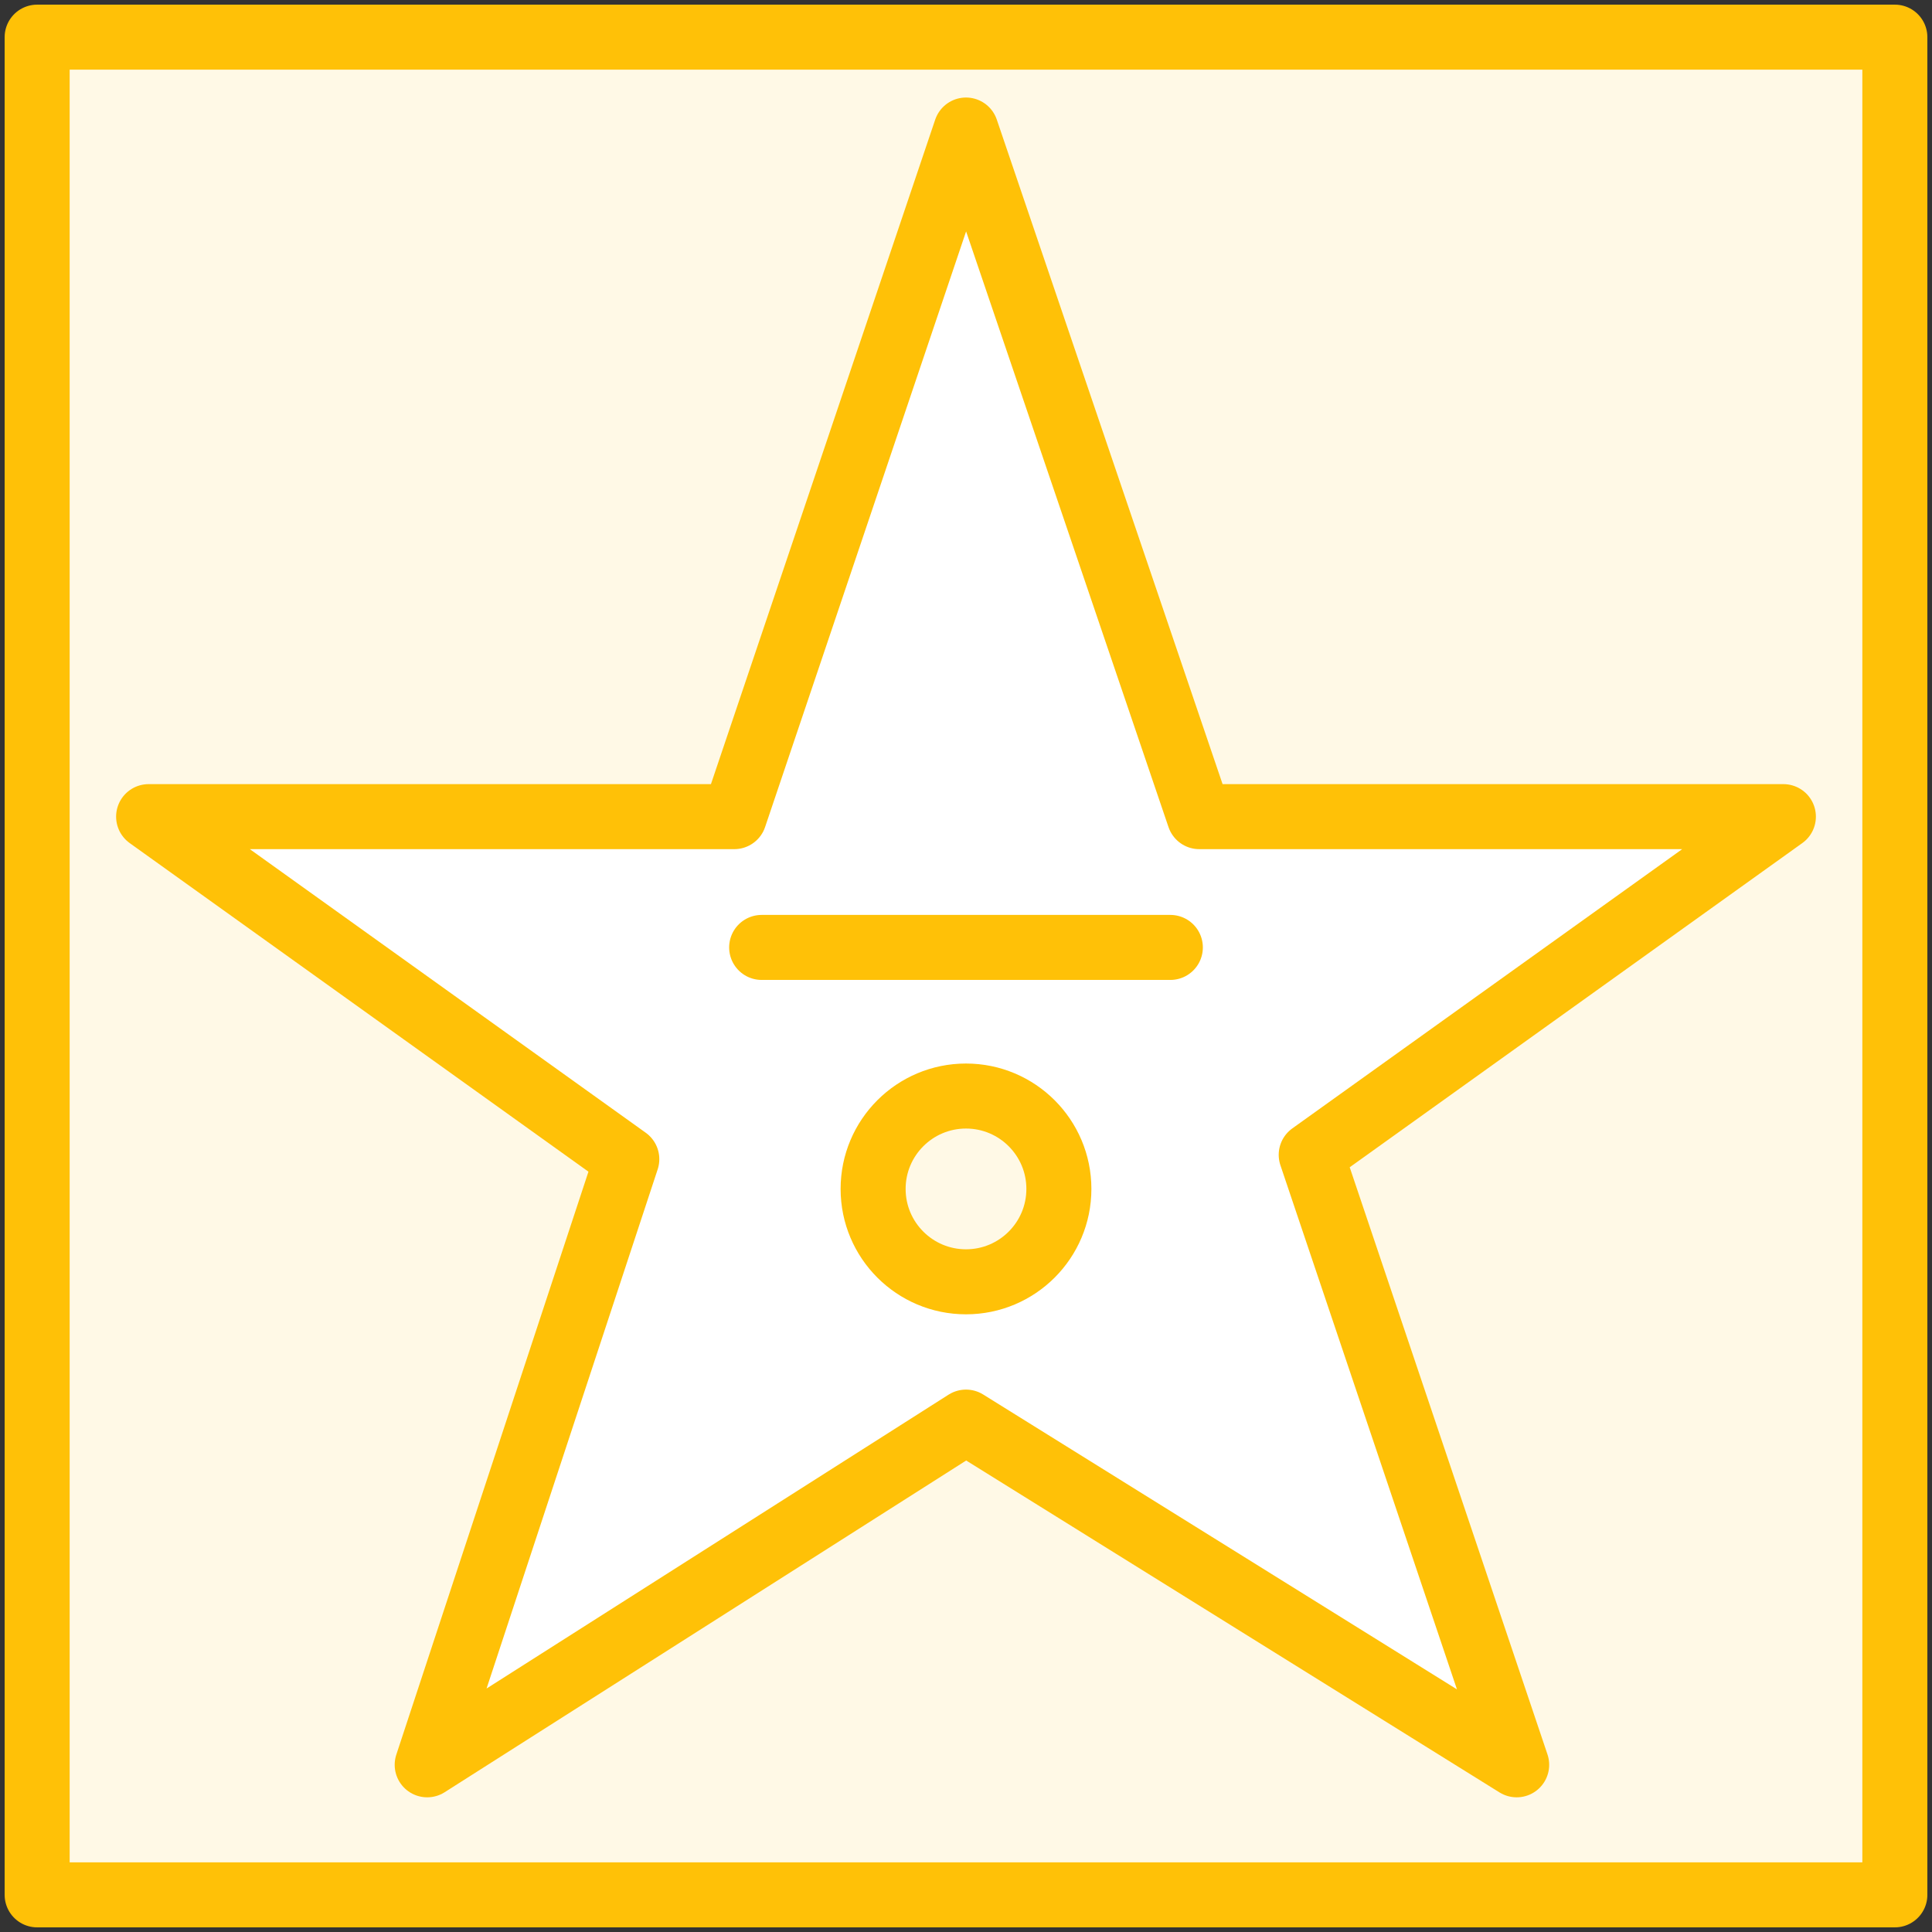 <?xml version="1.0" encoding="UTF-8"?>
<svg width="104px" height="104px" viewBox="0 0 104 104" version="1.1" xmlns="http://www.w3.org/2000/svg" xmlns:xlink="http://www.w3.org/1999/xlink">
    <rect x="0" y="0" width="104" height="104" fill="#333333" stroke="none"/>
    <!-- Generator: Sketch 46.2 (44496) - http://www.bohemiancoding.com/sketch -->
    <title>multimedia-25</title>
    <desc>Created with Sketch.</desc>
    <defs></defs>
    <g id="ALL" stroke="none" stroke-width="1" fill="none" fill-rule="evenodd" stroke-linecap="round" stroke-linejoin="round">
        <g id="Primary" transform="translate(-1482, -6281)" stroke="#FFC107" stroke-width="3.5">
            <g id="Group-15" transform="translate(200, 200)">
                <g id="multimedia-25" transform="translate(1284, 6083)">
                    <rect id="Layer-1" fill="#FFF9E6" x="0" y="0" width="100" height="100"></rect>
                    <polygon id="Layer-2" fill="#FFFFFF" points="62.558 41.96 50 5 37.527 41.96 6 41.96 31.741 60.398 20.996 93 50 74.552 79.643 93 68.583 60.166 94 41.96"></polygon>
                    <circle id="Layer-3" fill="#FFF9E6" cx="50" cy="62" r="5"></circle>
                    <path d="M39,49 L61,49" id="Layer-4" fill="#FFF9E6"></path>
                </g>
            </g>
        </g>
    </g>
</svg>
